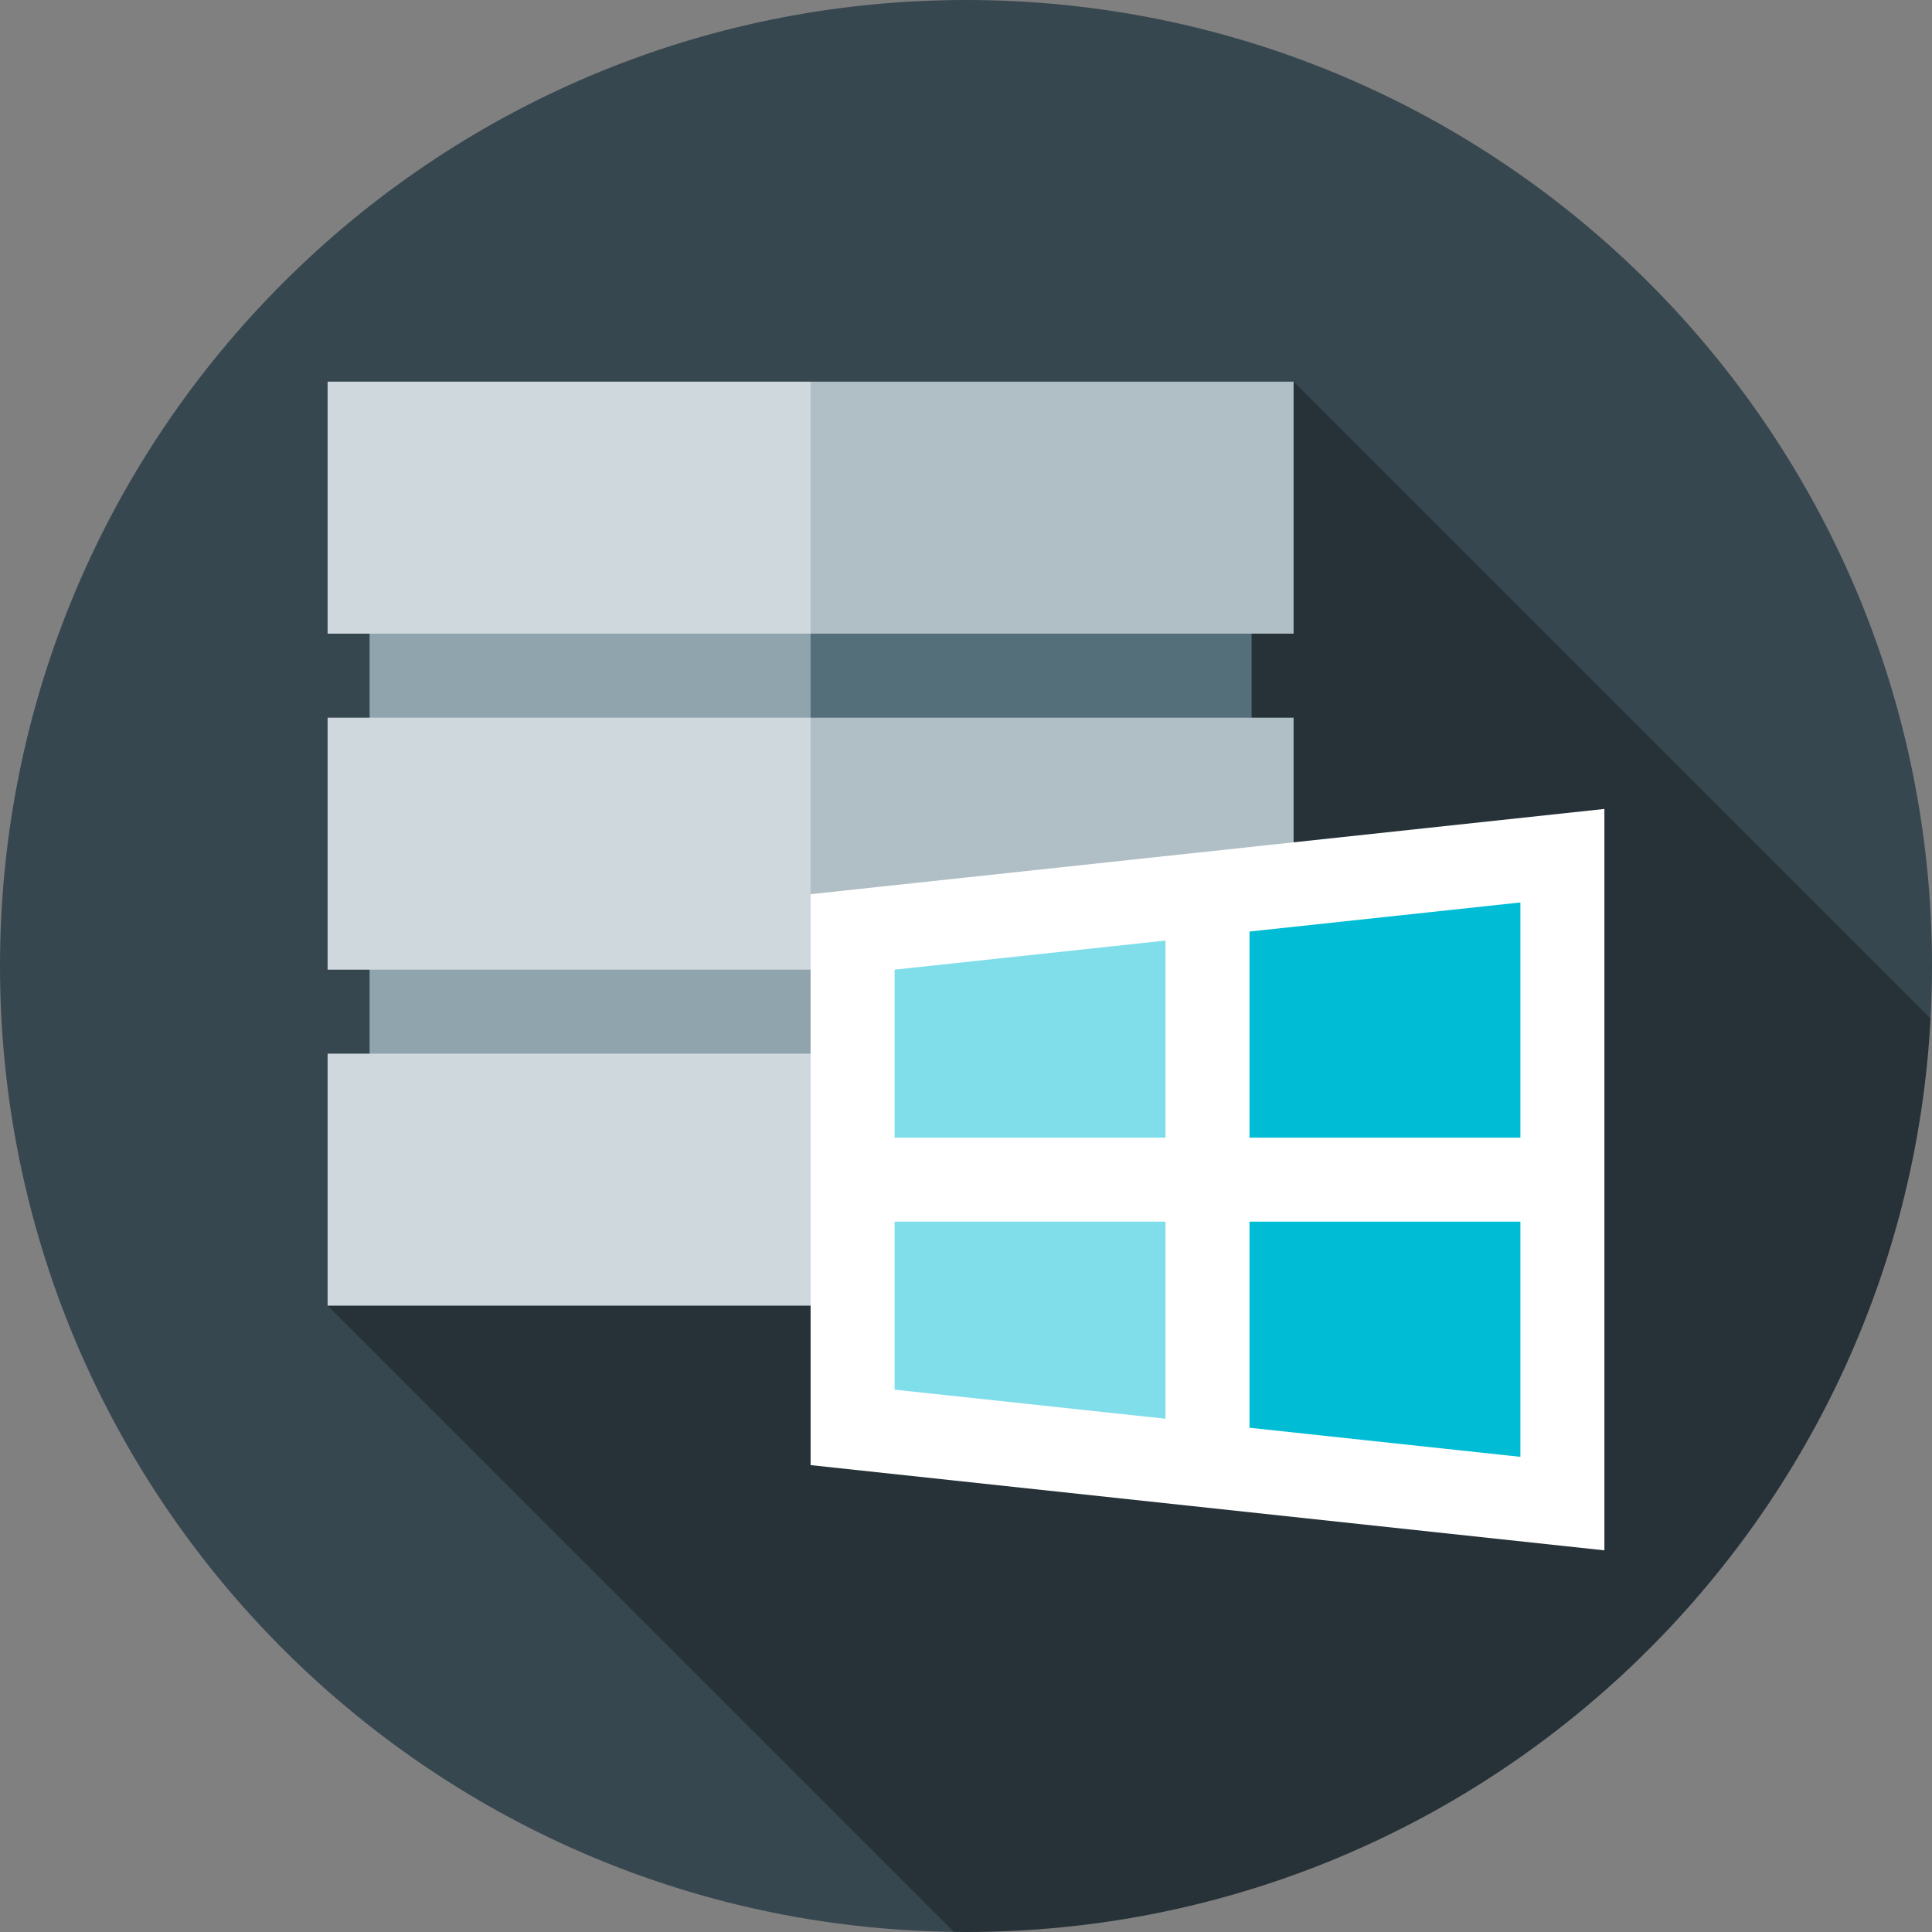 <?xml version="1.0" encoding="iso-8859-1"?>
<!-- Generator: Adobe Illustrator 19.0.0, SVG Export Plug-In . SVG Version: 6.00 Build 0)  -->
<svg xmlns="http://www.w3.org/2000/svg" xmlns:xlink="http://www.w3.org/1999/xlink" version="1.1" id="Layer_1" x="0px" y="0px" viewBox="0 0 512.001 512.001" style="enable-background:new 0 0 512.001 512.001;" xml:space="preserve">
<rect x="0" y="0" width="512.001" height="512.001" fill="#808080" stroke="none"/>
<path style="fill:#37474F;" d="M511.619,269.941c0.248-4.616,0.382-9.263,0.382-13.941c0-141.384-114.615-256-256-256  s-256,114.616-256,256c0,140.304,112.874,254.225,252.765,255.959L511.619,269.941z"/>
<path style="fill:#263238;" d="M511.619,269.941l-168.801-168.8l-256,244.87L252.766,511.96c1.079,0.013,2.153,0.041,3.235,0.041  C392.707,512,504.377,404.843,511.619,269.941z"/>
<polygon style="fill:#546E7A;" points="214.818,156.793 170.296,223.576 214.818,290.359 331.688,290.359 331.688,156.793 "/>
<polygon style="fill:#90A4AE;" points="97.948,156.793 97.948,290.359 225.948,290.359 214.818,236.968 214.818,156.793 "/>
<g>
	<polygon style="fill:#B0BEC5;" points="214.818,190.185 192.557,223.576 214.818,256.967 342.818,256.967 342.818,190.185  "/>
	<polygon style="fill:#B0BEC5;" points="214.818,101.141 192.557,134.532 214.818,167.924 342.818,167.924 342.818,101.141  "/>
</g>
<g>
	<rect x="86.818" y="101.142" style="fill:#CFD8DC;" width="128" height="66.783"/>
	<polygon style="fill:#CFD8DC;" points="86.818,190.185 86.818,256.967 225.948,256.967 214.818,236.968 214.818,190.185  "/>
	<rect x="86.818" y="279.229" style="fill:#CFD8DC;" width="139.13" height="66.783"/>
</g>
<polygon style="fill:#FFFFFF;" points="214.818,388.27 214.818,236.968 425.183,214.379 425.183,410.859 "/>
<polygon style="fill:#80DEEA;" points="308.87,249.257 237.079,256.967 237.079,301.489 308.87,301.489 "/>
<g>
	<polygon style="fill:#00BCD4;" points="331.131,301.489 402.922,301.489 402.922,239.159 331.131,246.867  "/>
	<polygon style="fill:#00BCD4;" points="331.131,323.75 331.131,378.37 402.922,386.08 402.922,323.75  "/>
</g>
<polygon style="fill:#80DEEA;" points="308.87,323.75 237.079,323.75 237.079,368.272 308.87,375.981 "/>
<g>
</g>
<g>
</g>
<g>
</g>
<g>
</g>
<g>
</g>
<g>
</g>
<g>
</g>
<g>
</g>
<g>
</g>
<g>
</g>
<g>
</g>
<g>
</g>
<g>
</g>
<g>
</g>
<g>
</g>
</svg>

